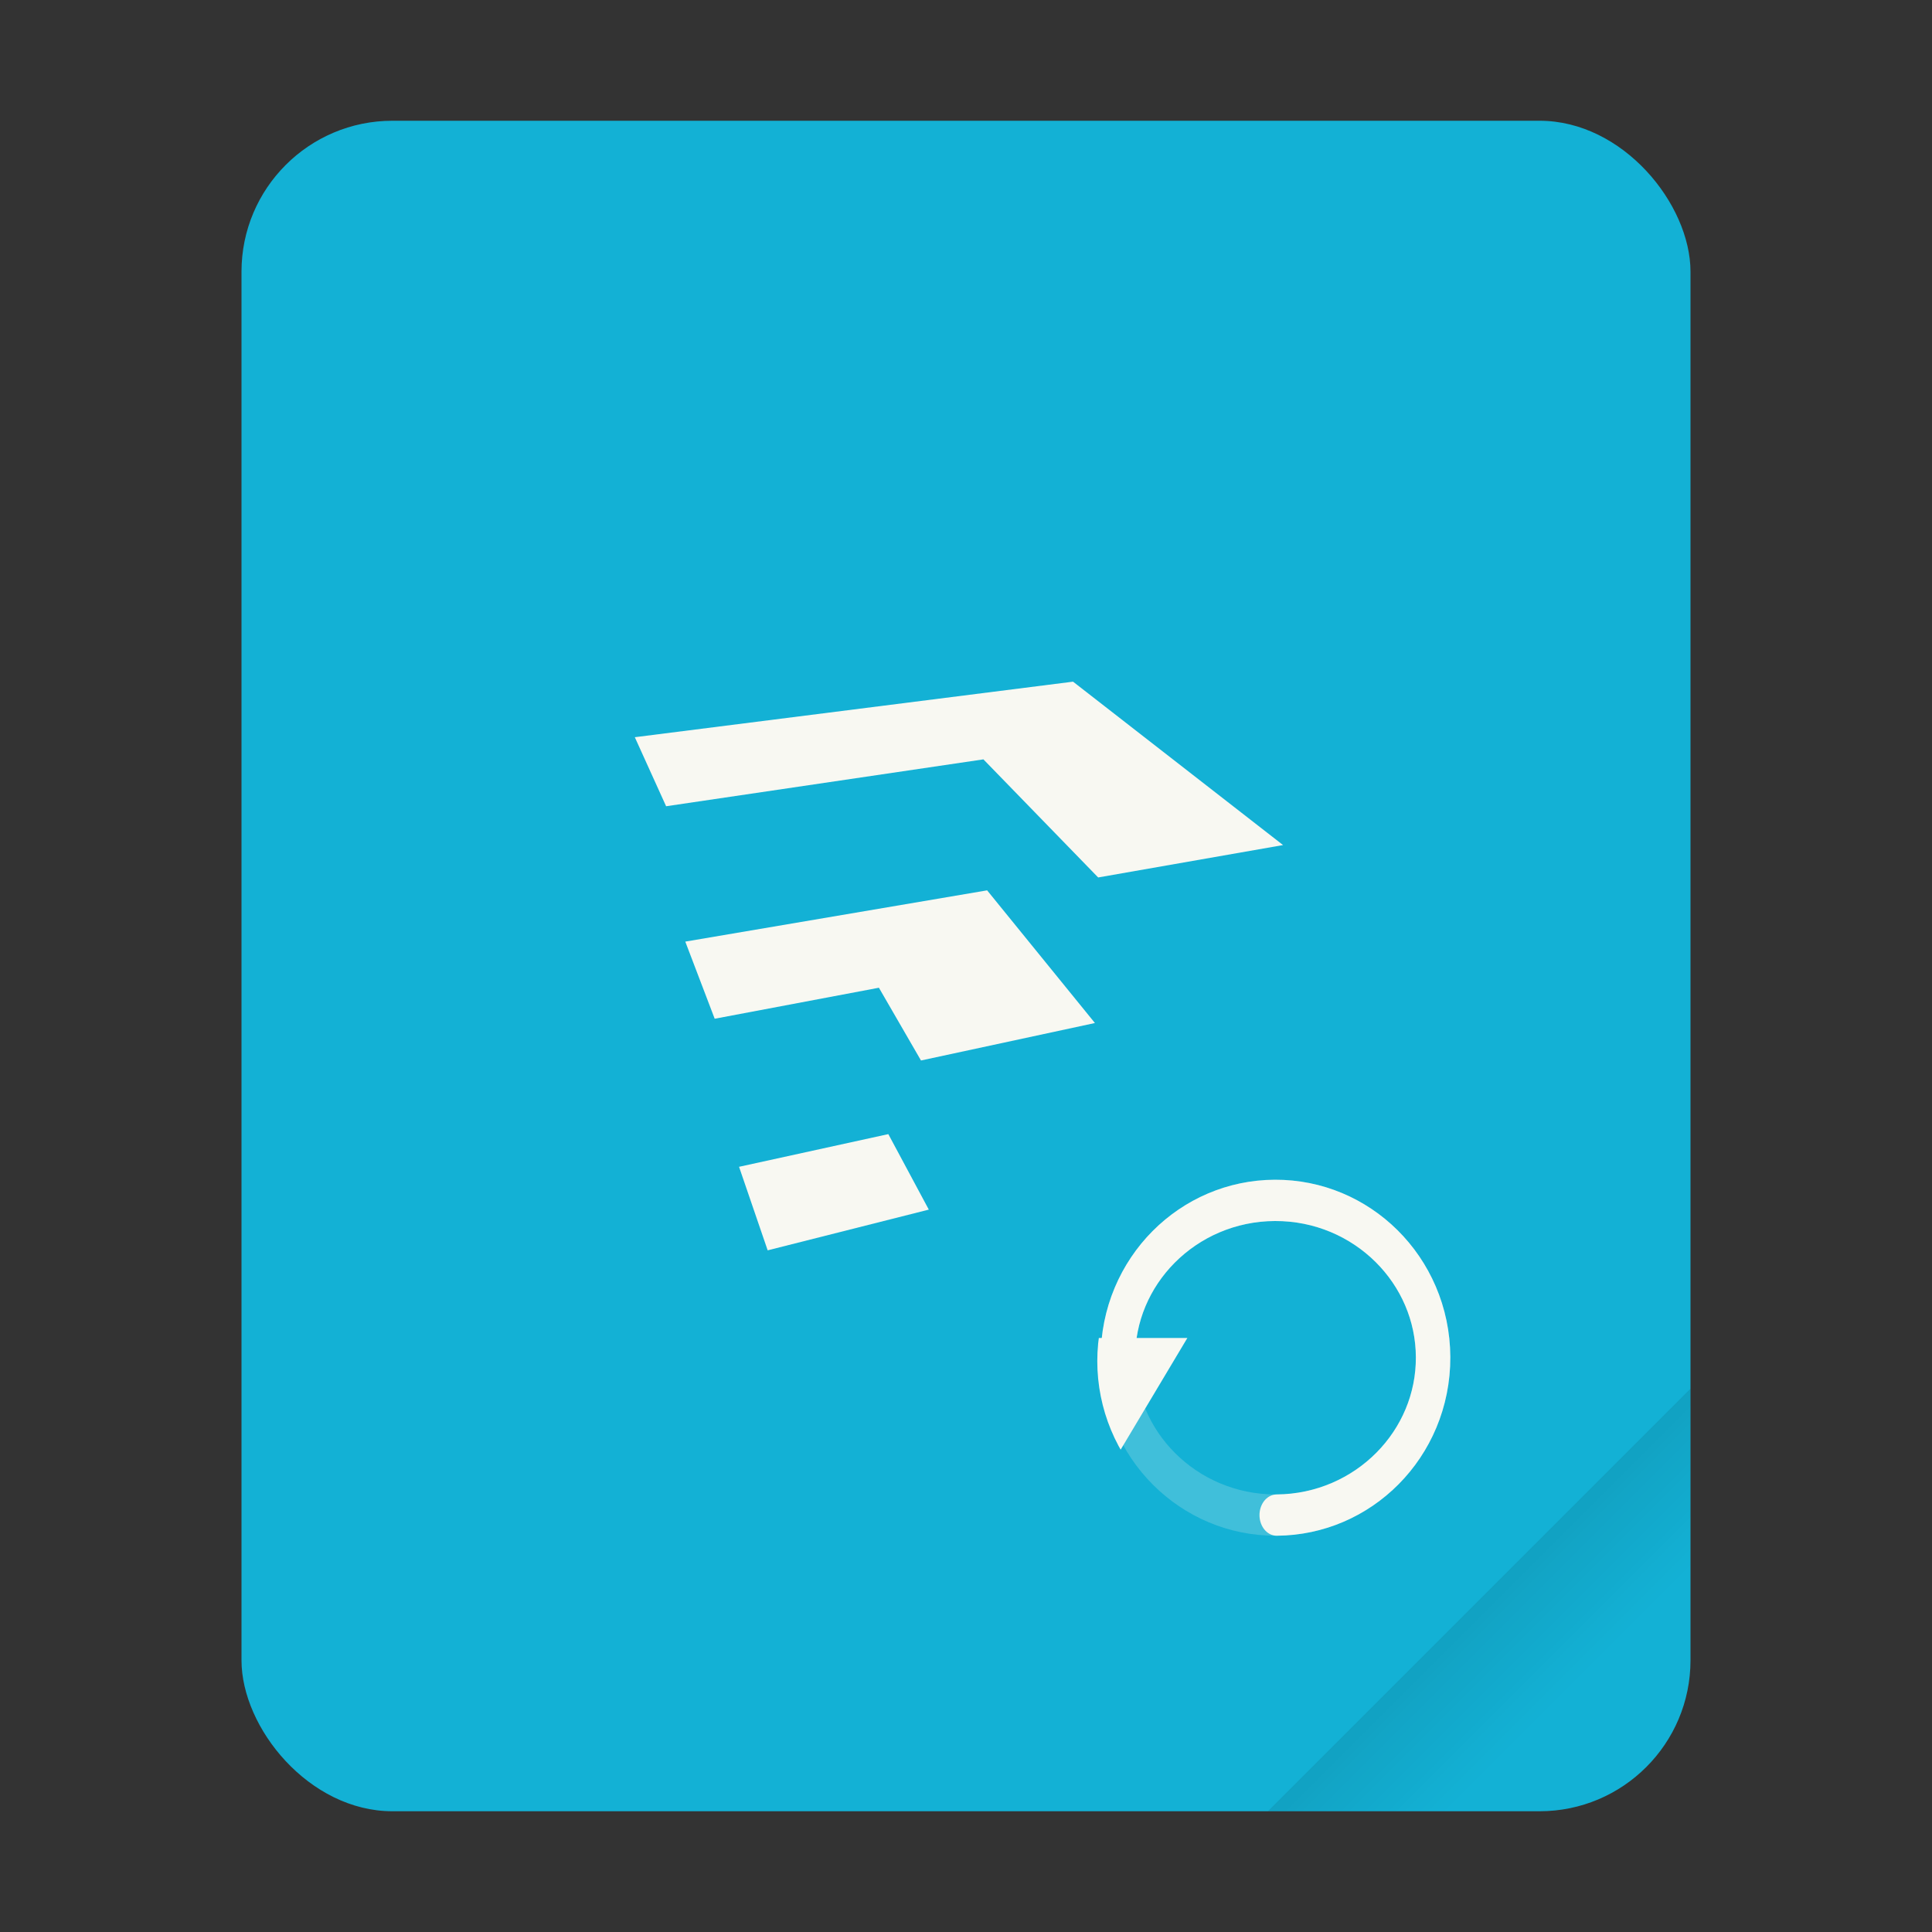 <svg width="64" height="64" version="1.1" xmlns="http://www.w3.org/2000/svg">
 <rect width="100%" height="100%" fill="#333333" stroke="none"/>
 <defs>
  <clipPath id="a">
   <path d="m302 290a8 8 0 1 1-16 0 8 8 0 1 1 16 0z" color="#bebebe" fill="#ddd" opacity=".5" overflow="visible"/>
  </clipPath>
  <linearGradient id="b" x1="49.571" x2="51.714" y1="52.714" y2="54.857" gradientTransform="matrix(2.333,0,0,2.333,-68.667,-72.001)" gradientUnits="userSpaceOnUse">
   <stop offset="0"/>
   <stop stop-opacity="0" offset="1"/>
  </linearGradient>
 </defs>
 <g transform="scale(1)">
  <rect x="8" y="4" width="48" height="56" ry="5" fill="#13b1d5" style="paint-order:stroke fill markers"/>
  <path d="m56 46-14 14h9c2.77 0 5-2.23 5-5z" fill="url(#b)" fill-rule="evenodd" opacity=".15" stroke-width="8.819" style="paint-order:stroke fill markers"/>
 </g>
 <g transform="translate(0,1.992)" stroke-width=".839">
  <path d="m35.546 20.589-14.517 1.84 1.037 2.287 10.511-1.553 3.801 3.912 6.125-1.073zm-2.846 6.913-9.999 1.698 0.974 2.555 5.44-1.027 1.394 2.41 5.762-1.241zm-3.273 8.075-4.945 1.083 0.948 2.767 5.338-1.349z" fill="#f8f8f2"/>
 </g>
 <g transform="translate(-.227 .999)" stroke-width=".839">
  <path transform="matrix(1.74 0 0 2.085 -462.12 -572.14)" d="m293 295.5c0 1.38-1.343 2.5-3 2.5s-3-1.12-3-2.5 1.343-2.5 3-2.5 3 1.12 3 2.5z" color="#bebebe" fill="none" opacity=".2" overflow="visible" stroke="#f8f8f2" stroke-linecap="round" stroke-width=".656"/>
  <path transform="matrix(1.74 0 0 2.085 -462.12 -572.14)" d="m287 295.51c-7e-3 -1.38 1.33-2.504 2.987-2.51s3.006 1.109 3.013 2.49c7e-3 1.377-1.324 2.5-2.977 2.51" color="#bebebe" fill="none" overflow="visible" stroke="#f8f8f2" stroke-linecap="round" stroke-width=".656"/>
  <path transform="matrix(.746 0 0 .745 -176.78 -171.96)" d="m287 294-3.057-5.029h6.057z" clip-path="url(#a)" fill="#f8f8f2"/>
 </g>
</svg>
